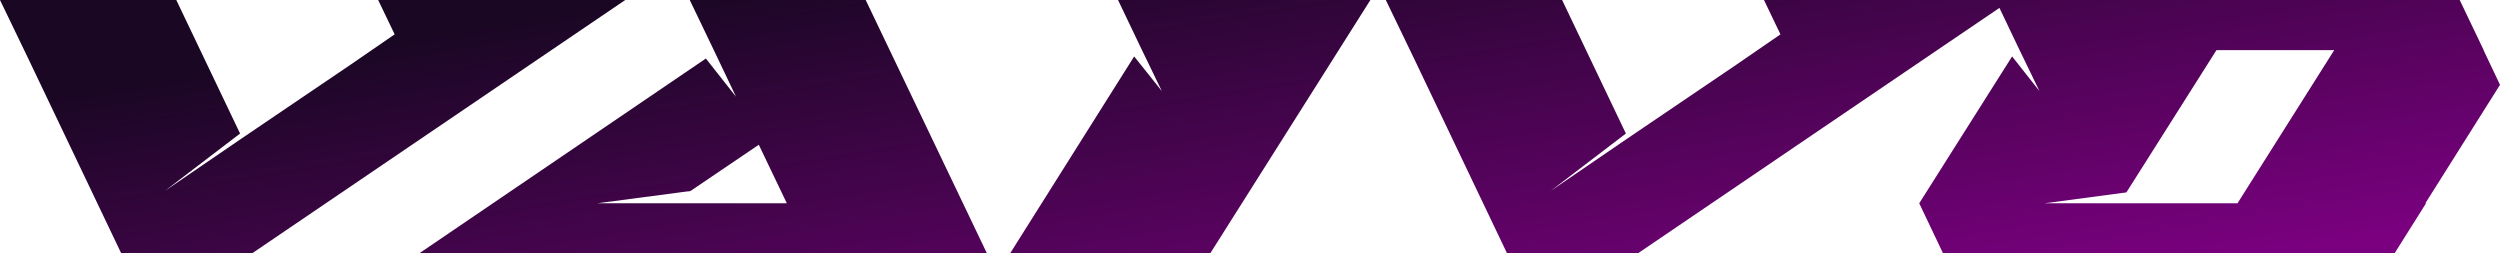 <svg xmlns="http://www.w3.org/2000/svg" xmlns:xlink="http://www.w3.org/1999/xlink" width="1316.486" height="133.436" viewBox="0 0 1316.486 133.436">
  <defs>
    <linearGradient id="linear-gradient" x1="-0.006" y1="0.43" x2="0.918" y2="1" gradientUnits="objectBoundingBox">
      <stop offset="0" stop-color="#1a0724"/>
      <stop offset="1" stop-color="#7b0080"/>
    </linearGradient>
  </defs>
  <path id="logo_vaivo_dark" d="M205.991-23.136H336.108l-56.292,38.2L139.549,110.3H70.707L21.982,8.24,6.848-23.136H99.683l33.59,70.318L93.592,77.451,134.38,49.582,191.6,10.824,214.67-5.048ZM321.343,83.91h99.848L406.426,53.088,370.436,77.45ZM526.576,110.3H227.585L378.557,7.686,394.43,27.8,383.356,4.548,370.067-23.136h92.65ZM595.6-23.136H728.488L644.143,110.3H538.758L604.093,6.579l14.58,18.272L607.415,1.6Zm340.149,0h130.117l-56.292,38.2L869.309,110.3H800.467L751.743,8.24,736.609-23.136h92.835l33.59,70.318L823.353,77.451l40.788-27.869,57.214-38.758,23.07-15.872Zm122,0H1302.11l12.55,26.208v.185l8.674,18.272L1284.02,83.91h.369L1267.78,110.3H1030.06l-12.55-26.392,48.909-77.332,14.4,18.272L1069.56,1.6ZM1185.1,83.91l50.939-80.654h-62.013L1126.59,78.189,1083.4,83.91Z" transform="translate(-6.848 23.136)" fill="url(#linear-gradient)"/>
</svg>
